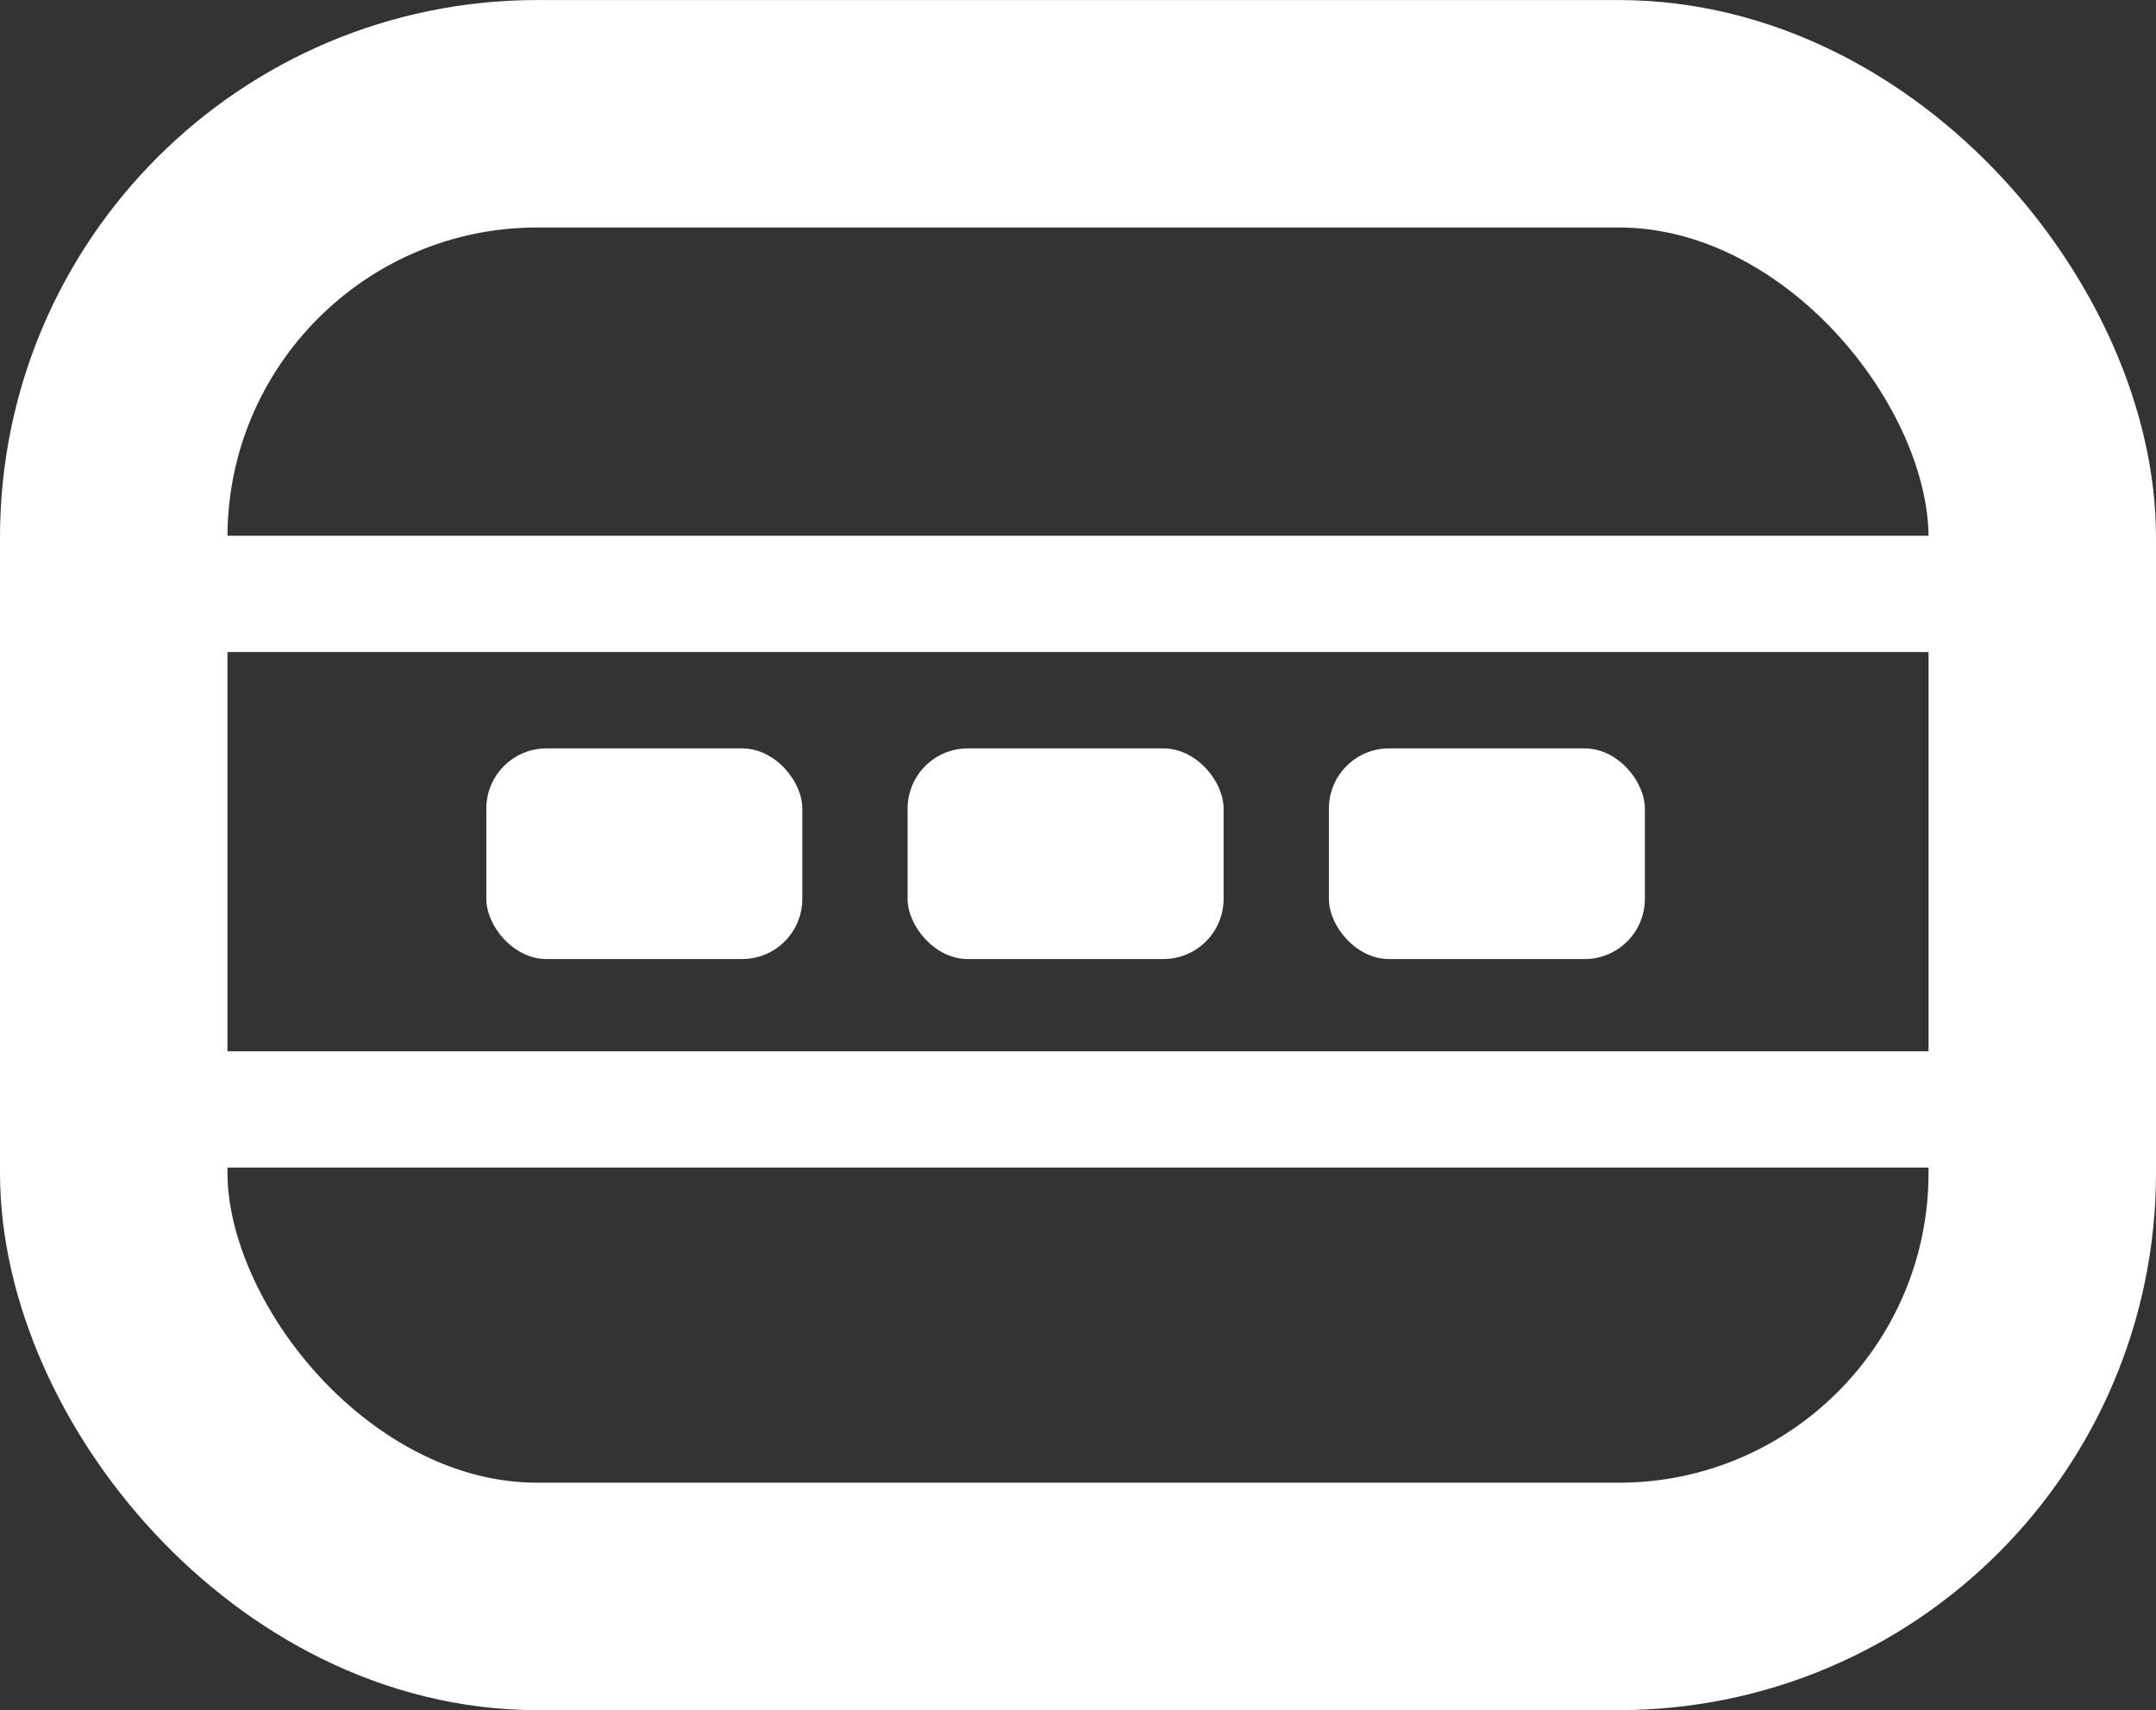 <?xml version="1.0" encoding="UTF-8" standalone="no"?>
<!-- Created with Inkscape (http://www.inkscape.org/) -->

<svg
   xmlns:dc="http://purl.org/dc/elements/1.1/"
   xmlns:cc="http://creativecommons.org/ns#"
   xmlns:rdf="http://www.w3.org/1999/02/22-rdf-syntax-ns#"
   xmlns:svg="http://www.w3.org/2000/svg"
   xmlns="http://www.w3.org/2000/svg"
   xmlns:sodipodi="http://sodipodi.sourceforge.net/DTD/sodipodi-0.dtd"
   xmlns:inkscape="http://www.inkscape.org/namespaces/inkscape"
   width="54.161mm"
   height="42.963mm"
   viewBox="0 0 54.161 42.963"
   id="svg2"
   version="1.1"
   inkscape:version="0.91+devel+osxmenu r12922"
   sodipodi:docname="icon.svg"
   inkscape:export-filename="/Users/bjoern/code/quickswitch/src/quickswitcher/Sources/quickswitcher/icon.png"
   inkscape:export-xdpi="68.668777"
   inkscape:export-ydpi="68.668777">
  <rect x="0" y="0" width="54.161" height="42.963" fill="#333333" stroke="none"/>
  <defs
     id="defs4" />
  <sodipodi:namedview
     id="base"
     pagecolor="#999999"
     bordercolor="#666666"
     borderopacity="1.0"
     inkscape:pageopacity="0"
     inkscape:pageshadow="2"
     inkscape:zoom="1.4142136"
     inkscape:cx="98.414892"
     inkscape:cy="28.630264"
     inkscape:document-units="mm"
     inkscape:current-layer="layer1"
     showgrid="false"
     fit-margin-top="0"
     fit-margin-left="0"
     fit-margin-right="0"
     fit-margin-bottom="0"
     inkscape:window-width="1080"
     inkscape:window-height="675"
     inkscape:window-x="63"
     inkscape:window-y="24"
     inkscape:window-maximized="0" />
  <g
     inkscape:label="Layer 1"
     inkscape:groupmode="layer"
     id="layer1"
     transform="translate(-56.358,-59.34)">
    <rect
       style="opacity:1;fill:none;fill-opacity:1;stroke:#ffffff;stroke-width:5.714;stroke-linejoin:round;stroke-miterlimit:4;stroke-dasharray:none;stroke-opacity:1"
       id="rect4141"
       width="48.447"
       height="37.249"
       x="59.215"
       y="62.198"
       ry="10.642" />
    <rect
       ry="0"
       y="67.946"
       x="58.964"
       height="0"
       width="46.869"
       id="rect4152"
       style="opacity:1;fill:none;fill-opacity:1;stroke:#000000;stroke-width:0;stroke-linejoin:round;stroke-miterlimit:4;stroke-dasharray:none;stroke-opacity:1" />
    <rect
       ry="0"
       y="74.26"
       x="58.076"
       height="12.953"
       width="49.975"
       id="rect4154"
       style="opacity:1;fill:none;fill-opacity:1;stroke:#ffffff;stroke-width:2.922;stroke-linejoin:round;stroke-miterlimit:4;stroke-dasharray:none;stroke-opacity:1" />
    <rect
       ry="1.512"
       y="78.142"
       x="68.575"
       height="5.292"
       width="7.938"
       id="rect4166"
       style="opacity:1;fill:#ffffff;fill-opacity:1;stroke:none;stroke-width:0.75;stroke-linejoin:round;stroke-miterlimit:4;stroke-dasharray:none;stroke-opacity:1" />
    <rect
       style="opacity:1;fill:#ffffff;fill-opacity:1;stroke:none;stroke-width:0.75;stroke-linejoin:round;stroke-miterlimit:4;stroke-dasharray:none;stroke-opacity:1"
       id="rect4168"
       width="7.938"
       height="5.292"
       x="79.158"
       y="78.142"
       ry="1.512" />
    <rect
       ry="1.512"
       y="78.142"
       x="89.741"
       height="5.292"
       width="7.938"
       id="rect4170"
       style="opacity:1;fill:#ffffff;fill-opacity:1;stroke:none;stroke-width:0.75;stroke-linejoin:round;stroke-miterlimit:4;stroke-dasharray:none;stroke-opacity:1" />
  </g>
</svg>
